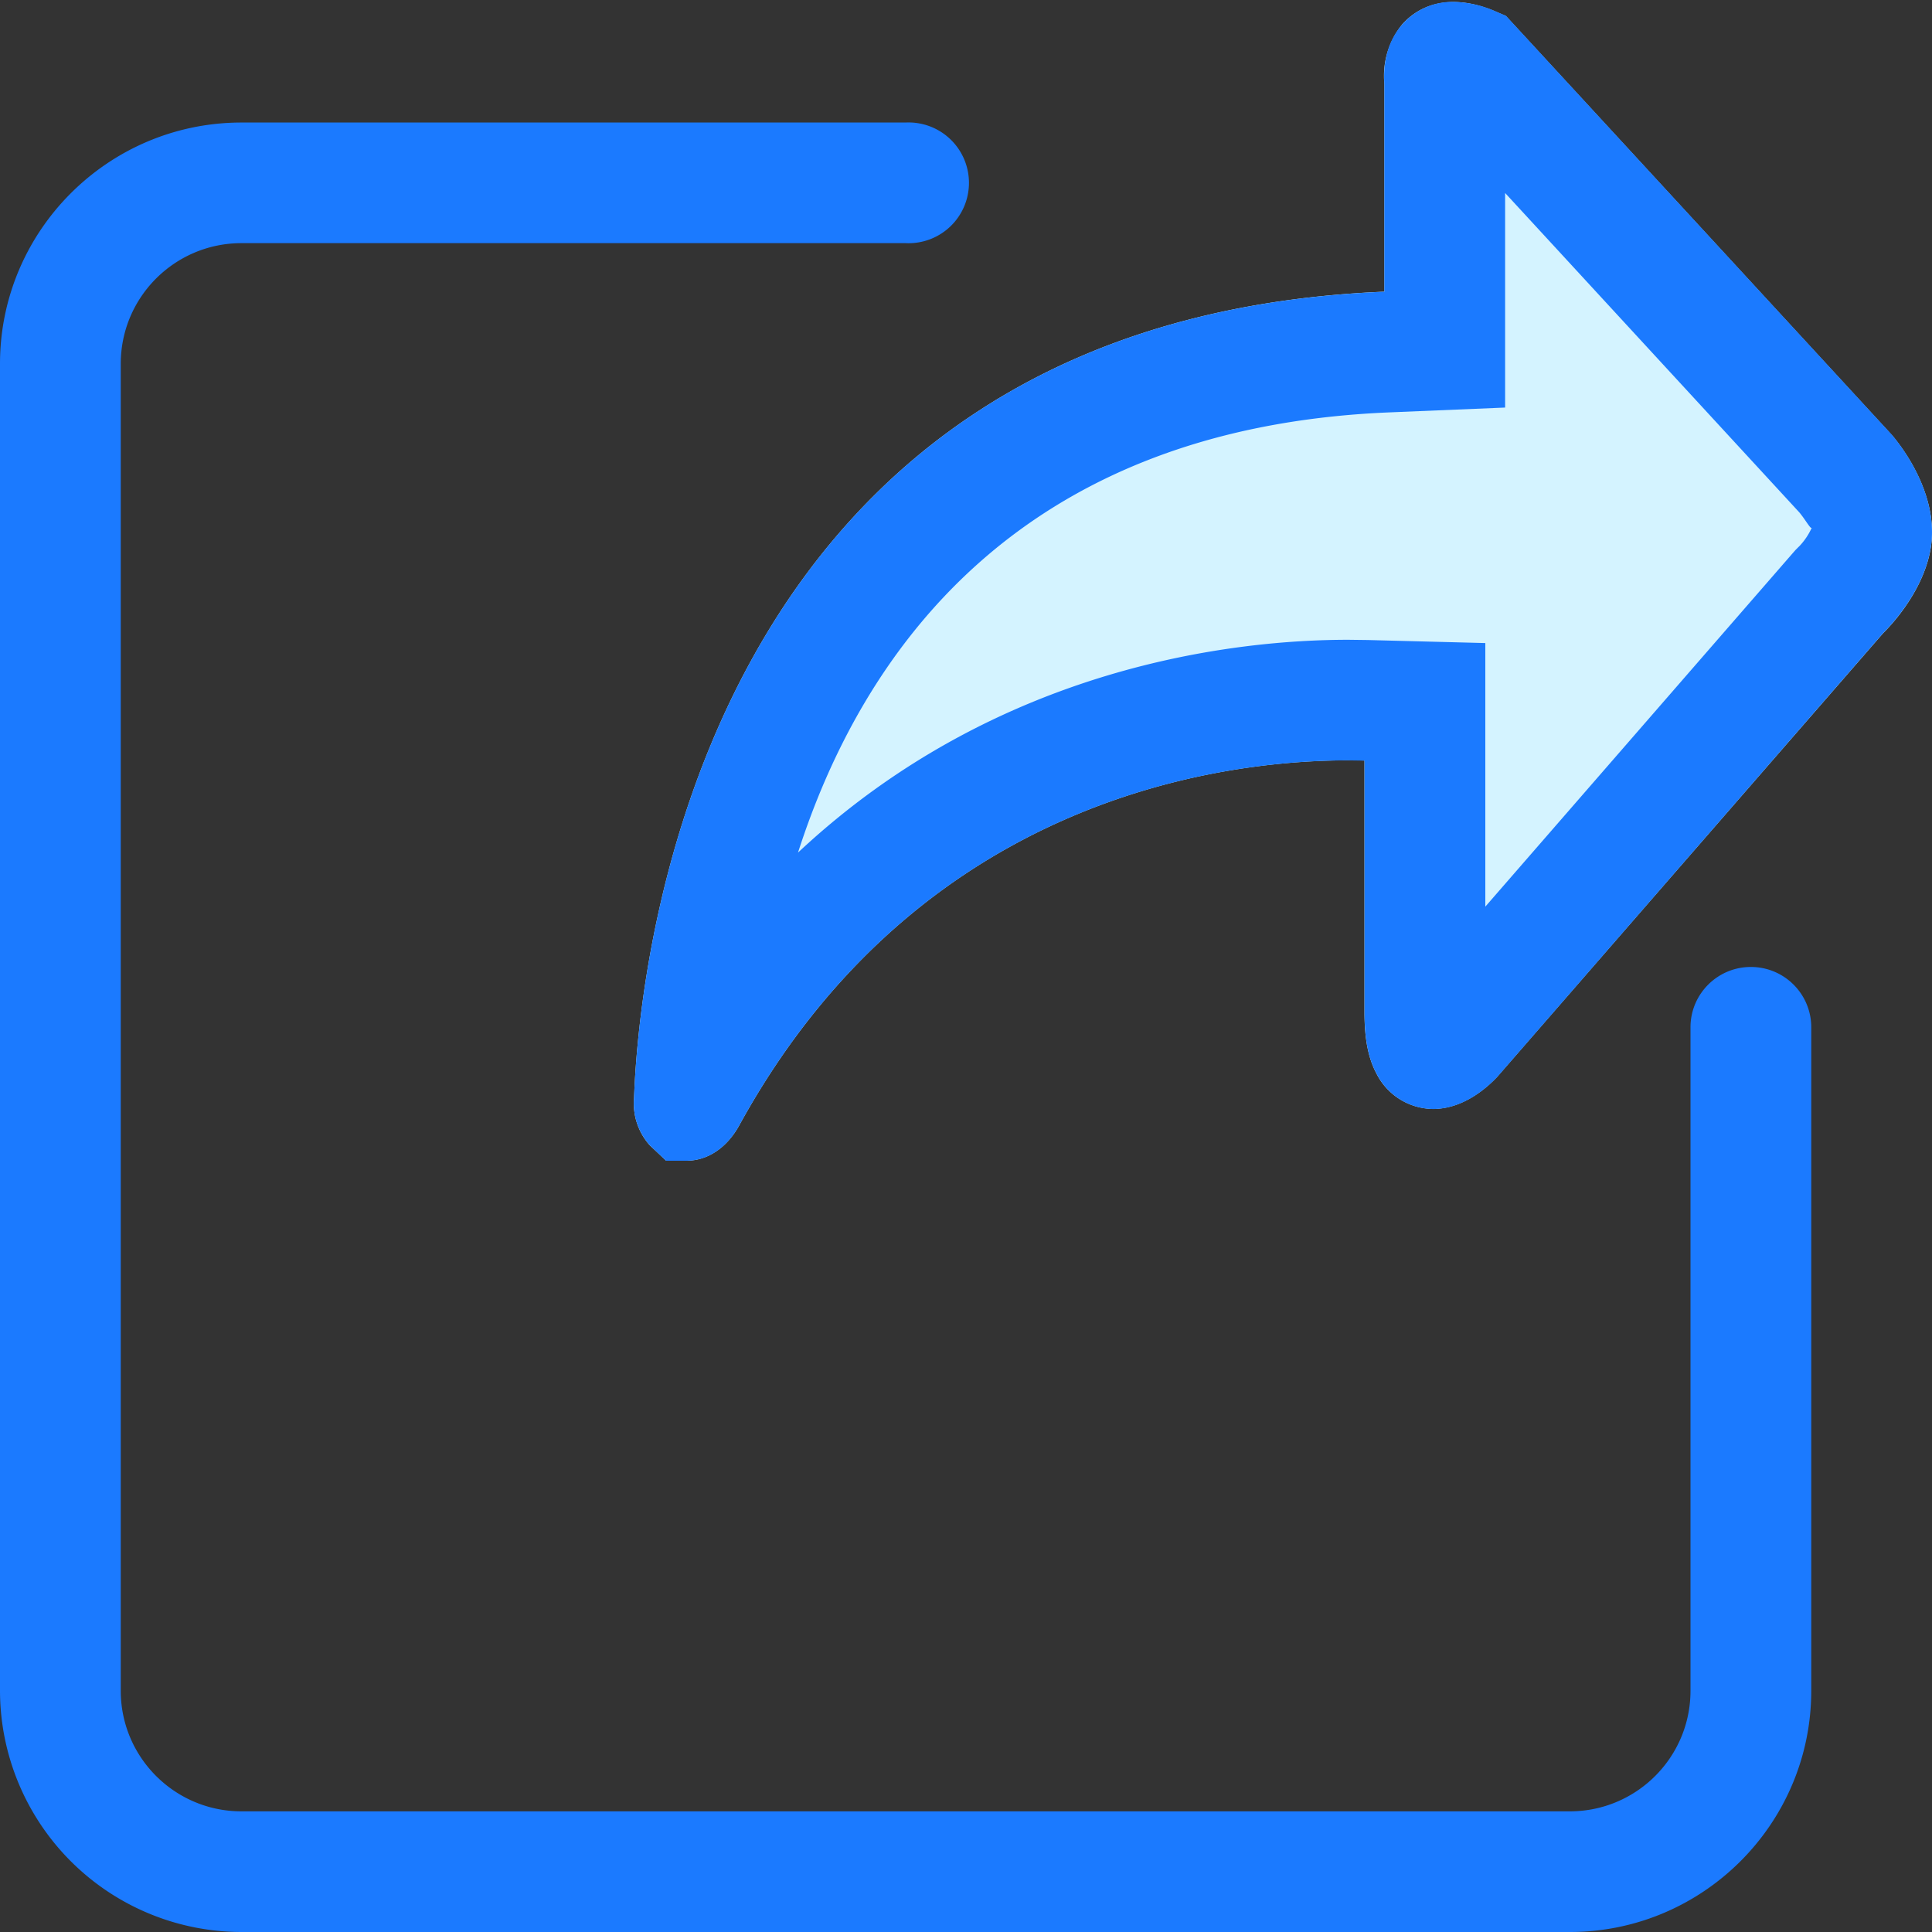 <?xml version="1.0" standalone="no"?><!DOCTYPE svg PUBLIC "-//W3C//DTD SVG 1.1//EN" "http://www.w3.org/Graphics/SVG/1.1/DTD/svg11.dtd"><svg t="1567052167619" class="icon" viewBox="0 0 1024 1024" version="1.1" xmlns="http://www.w3.org/2000/svg" p-id="4276" xmlns:xlink="http://www.w3.org/1999/xlink" width="200" height="200"><rect x="0" y="0" width="1024" height="1024" fill="#333333" stroke="none"/><defs><style type="text/css"></style></defs><path d="M363.776 615.168h-10.752l-8.653-8.166a33.229 33.229 0 0 1-8.32-24.883c2.509-69.99 33.869-412.442 397.696-427.52V44.467a43.264 43.264 0 0 1 9.421-31.488C754.483 0.256 772.48-2.816 793.344 6.4l4.787 2.048 204.365 221.875c4.147 4.71 21.504 26.47 21.504 51.789 0 26.598-21.581 49.28-25.805 53.376L793.6 570.675c-5.248 5.581-17.869 17.075-34.125 17.075a33.92 33.92 0 0 1-30.003-18.918c-4.352-8.192-6.272-18.483-6.272-32.23v-133.504c-58.88-1.536-231.04 10.675-331.392 193.357-6.528 11.878-16.768 18.739-28.032 18.739z" fill="#D4F3FF" p-id="4277"></path><path d="M1002.547 230.221L798.208 8.371l-4.813-2.048a57.6 57.6 0 0 0-22.963-5.325 35.072 35.072 0 0 0-27.264 12.032c-9.728 11.008-9.856 25.114-9.421 31.462V154.624c-363.827 15.027-395.187 357.478-397.696 427.469-0.768 9.088 2.253 18.074 8.32 24.883l8.653 8.243h10.752c11.315 0 21.504-6.835 28.032-18.739 95.872-174.464 257.152-193.459 322.816-193.459l8.627 0.128v133.504c0 13.747 1.869 24.038 6.272 32.23 5.632 11.443 17.254 18.765 30.029 18.918 16.256 0 28.851-11.52 34.099-17.075l204.544-235.29c4.224-4.147 25.805-26.778 25.805-53.376 0-25.344-17.357-47.078-21.453-51.866z m-48.947 59.341l-1.92 1.92-1.792 2.048-162.637 187.008v-139.699l-62.336-1.613-10.291-0.128c-58.957 0-185.344 13.184-291.661 112.794 33.664-104.781 115.533-225.126 313.421-233.318l61.363-2.56V102.298l155.853 169.19c2.944 3.456 5.632 8.32 6.451 8.32l0.205-0.077a35.098 35.098 0 0 1-6.656 9.856z" fill="#1B7AFF" p-id="4278"></path><path d="M928 512.512c-17.664 0-32 14.31-32 31.949v351.667c0 35.328-28.672 63.923-64 63.923H128c-35.328 0-64-28.621-64-63.923V192.819c0-35.328 28.672-63.949 64-63.949h352a32 32 0 1 0 0-63.923H128c-70.605 0-128 57.344-128 127.872v703.309A128.077 128.077 0 0 0 128 1024h704c70.579 0 128-57.344 128-127.872V544.461c0-17.664-14.336-31.949-32-31.949z" fill="#1B7AFF" p-id="4279"></path></svg>
